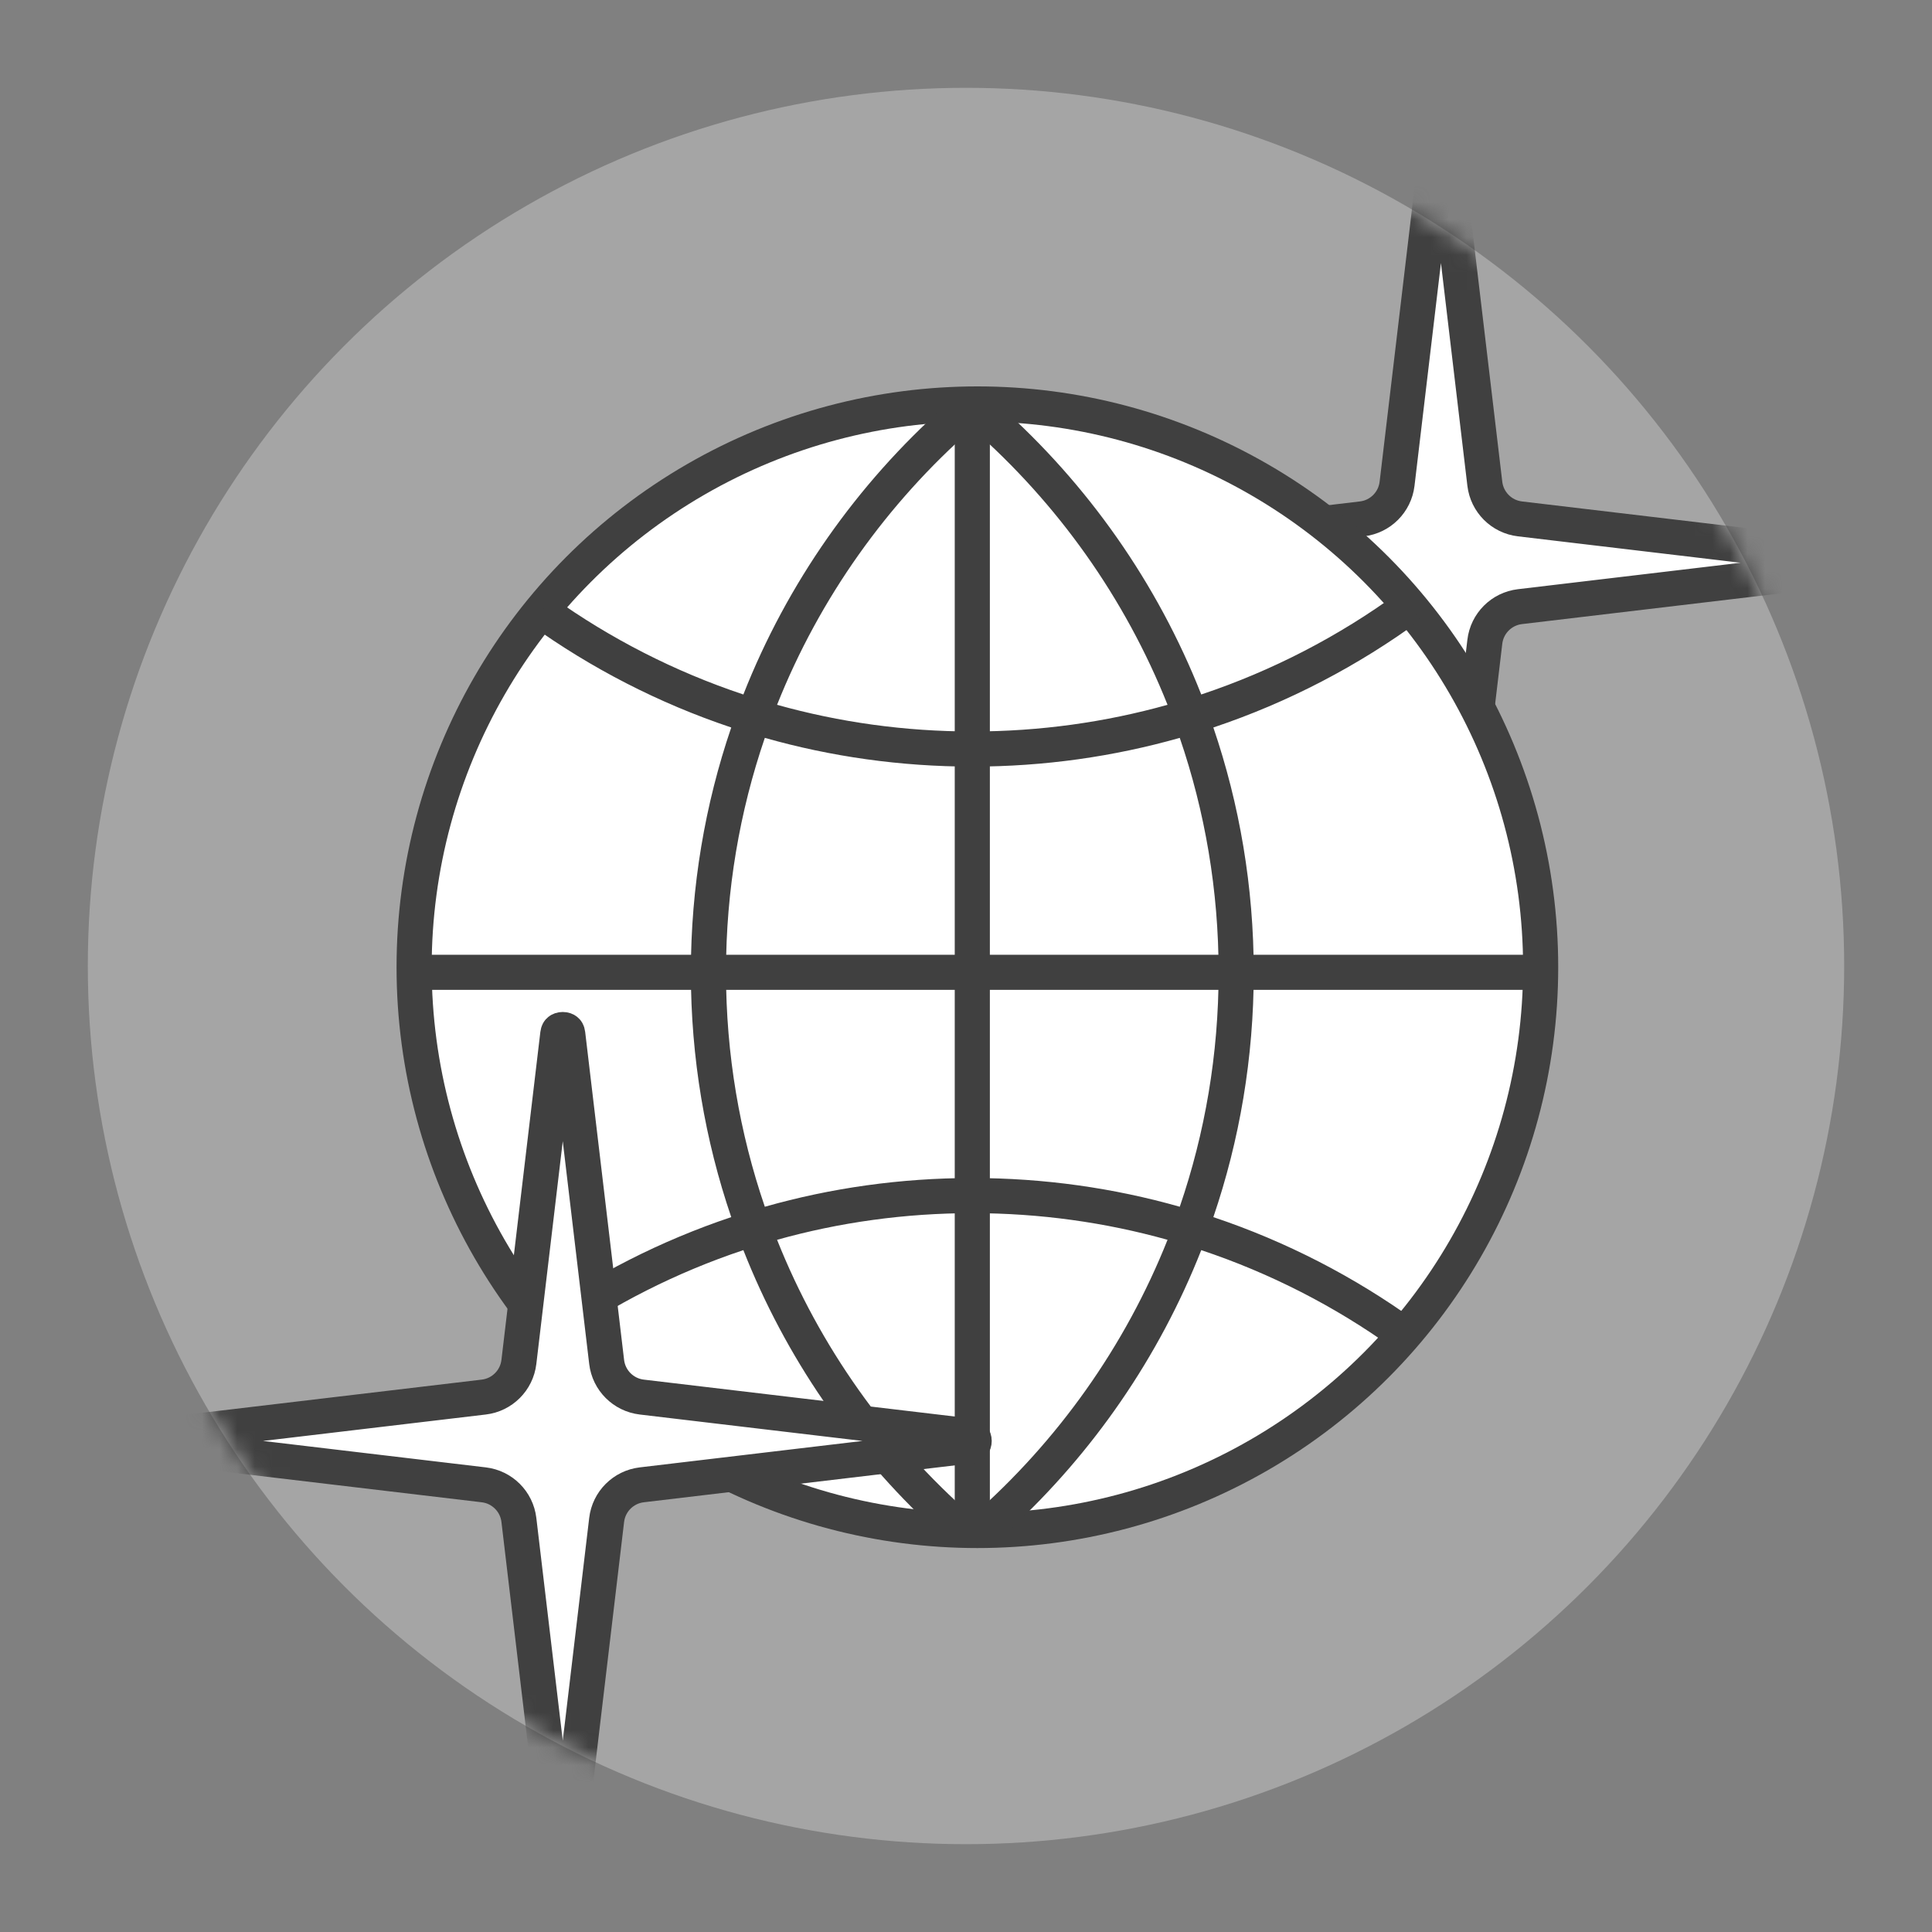 <svg width="110" height="110" viewBox="0 0 110 110" fill="none" xmlns="http://www.w3.org/2000/svg">
<rect x="0" y="0" width="110" height="110" fill="#808080" stroke="none"/>
<circle cx="55" cy="55" r="50" fill="#A5A5A5"/>
<mask id="mask0_159_1256" style="mask-type:alpha" maskUnits="userSpaceOnUse" x="5" y="5" width="100" height="100">
<circle cx="55" cy="55" r="50" fill="url(#paint0_linear_159_1256)"/>
</mask>
<g mask="url(#mask0_159_1256)">
<path d="M82.324 8.869L84.54 27.544C84.664 28.592 85.491 29.419 86.539 29.543L105.214 31.759C105.339 31.774 105.383 31.817 105.404 31.844C105.436 31.883 105.465 31.951 105.465 32.041C105.465 32.132 105.436 32.2 105.404 32.239C105.383 32.266 105.339 32.309 105.214 32.324L86.539 34.54C85.491 34.664 84.664 35.491 84.54 36.539L82.324 55.214C82.309 55.339 82.266 55.383 82.239 55.404C82.2 55.436 82.132 55.465 82.041 55.465C81.951 55.465 81.883 55.436 81.844 55.404C81.817 55.383 81.774 55.339 81.759 55.214L79.543 36.539C79.419 35.491 78.592 34.664 77.544 34.54L58.869 32.324C58.745 32.309 58.7 32.266 58.679 32.239C58.647 32.2 58.618 32.132 58.618 32.041C58.618 31.951 58.647 31.883 58.679 31.844C58.7 31.817 58.745 31.774 58.869 31.759L77.544 29.543C78.592 29.419 79.419 28.592 79.543 27.544L81.759 8.869C81.774 8.744 81.817 8.7 81.844 8.679C81.883 8.647 81.951 8.618 82.041 8.618C82.132 8.618 82.2 8.647 82.239 8.679C82.266 8.7 82.309 8.744 82.324 8.869Z" fill="white" stroke="#404040" stroke-width="2"/>
<circle cx="55.648" cy="55.07" r="32.07" fill="white" stroke="#404040" stroke-width="2"/>
<path fill-rule="evenodd" clip-rule="evenodd" d="M53.746 23.055C53.766 23.071 53.786 23.087 53.806 23.103C48.792 27.569 44.826 33.187 42.324 39.541C38.409 38.236 34.755 36.359 31.463 34.009C31.024 34.512 30.601 35.029 30.193 35.56C33.658 38.049 37.507 40.038 41.634 41.42C40.143 45.793 39.335 50.481 39.335 55.359C39.335 60.236 40.143 64.925 41.634 69.298C37.622 70.642 33.873 72.559 30.483 74.952C30.899 75.477 31.33 75.989 31.777 76.487C34.988 74.241 38.533 72.441 42.324 71.177C44.721 77.264 48.462 82.676 53.181 87.047C53.995 87.109 54.818 87.14 55.648 87.14C56.267 87.14 56.882 87.123 57.492 87.088C62.232 82.71 65.988 77.284 68.394 71.177C72.323 72.487 75.99 74.374 79.293 76.737C79.745 76.243 80.182 75.736 80.603 75.215C77.117 72.699 73.241 70.691 69.083 69.298C70.574 64.925 71.383 60.236 71.383 55.359C71.383 50.481 70.574 45.793 69.083 41.42C73.358 39.988 77.334 37.906 80.894 35.291C80.482 34.765 80.053 34.252 79.609 33.753C76.224 36.223 72.449 38.189 68.394 39.541C65.891 33.187 61.925 27.569 56.911 23.103C56.942 23.078 56.974 23.053 57.005 23.028C56.555 23.009 56.103 23 55.648 23C55.01 23 54.376 23.019 53.746 23.055ZM55.359 86.318C60.207 82.061 64.048 76.683 66.475 70.589C62.939 69.6 59.21 69.072 55.359 69.072C51.507 69.072 47.779 69.6 44.243 70.589C46.67 76.683 50.51 82.061 55.359 86.318ZM69.383 55.359C69.383 50.687 68.605 46.197 67.171 42.011C63.417 43.076 59.454 43.647 55.359 43.647C51.263 43.647 47.3 43.076 43.546 42.011C42.113 46.197 41.335 50.687 41.335 55.359C41.335 60.031 42.113 64.521 43.546 68.707C47.3 67.642 51.263 67.072 55.359 67.072C59.454 67.072 63.417 67.642 67.171 68.707C68.605 64.521 69.383 60.031 69.383 55.359ZM55.359 41.647C59.21 41.647 62.939 41.118 66.475 40.129C64.048 34.035 60.207 28.657 55.359 24.4C50.51 28.657 46.67 34.035 44.243 40.129C47.779 41.118 51.507 41.647 55.359 41.647Z" fill="#404040"/>
<path d="M55.359 23L55.359 87.14" stroke="#404040" stroke-width="2" stroke-linejoin="round"/>
<path d="M23 55.359L87.14 55.359" stroke="#404040" stroke-width="2" stroke-linejoin="round"/>
<path d="M32.324 58.869L34.54 77.544C34.664 78.592 35.491 79.419 36.539 79.543L55.214 81.759C55.339 81.774 55.383 81.817 55.404 81.844C55.436 81.883 55.465 81.951 55.465 82.041C55.465 82.132 55.436 82.2 55.404 82.239C55.383 82.266 55.339 82.309 55.214 82.324L36.539 84.54C35.491 84.664 34.664 85.491 34.54 86.539L32.324 105.214C32.309 105.339 32.266 105.383 32.239 105.404C32.2 105.436 32.132 105.465 32.041 105.465C31.951 105.465 31.883 105.436 31.844 105.404C31.817 105.383 31.774 105.339 31.759 105.214L29.543 86.539C29.419 85.491 28.592 84.664 27.544 84.54L8.869 82.324C8.744 82.309 8.7 82.266 8.679 82.239C8.647 82.2 8.618 82.132 8.618 82.041C8.618 81.951 8.647 81.883 8.679 81.844C8.7 81.817 8.744 81.774 8.869 81.759L27.544 79.543C28.592 79.419 29.419 78.592 29.543 77.544L31.759 58.869C31.774 58.745 31.817 58.7 31.844 58.679C31.883 58.647 31.951 58.618 32.041 58.618C32.132 58.618 32.2 58.647 32.239 58.679C32.266 58.7 32.309 58.745 32.324 58.869Z" fill="white" stroke="#404040" stroke-width="2"/>
</g>
<defs>
<linearGradient id="paint0_linear_159_1256" x1="55" y1="5" x2="55" y2="105" gradientUnits="userSpaceOnUse">
<stop stop-color="#DBDBDB"/>
<stop offset="0.521" stop-color="white"/>
<stop offset="1" stop-color="#DBDBDB"/>
</linearGradient>
</defs>
</svg>
